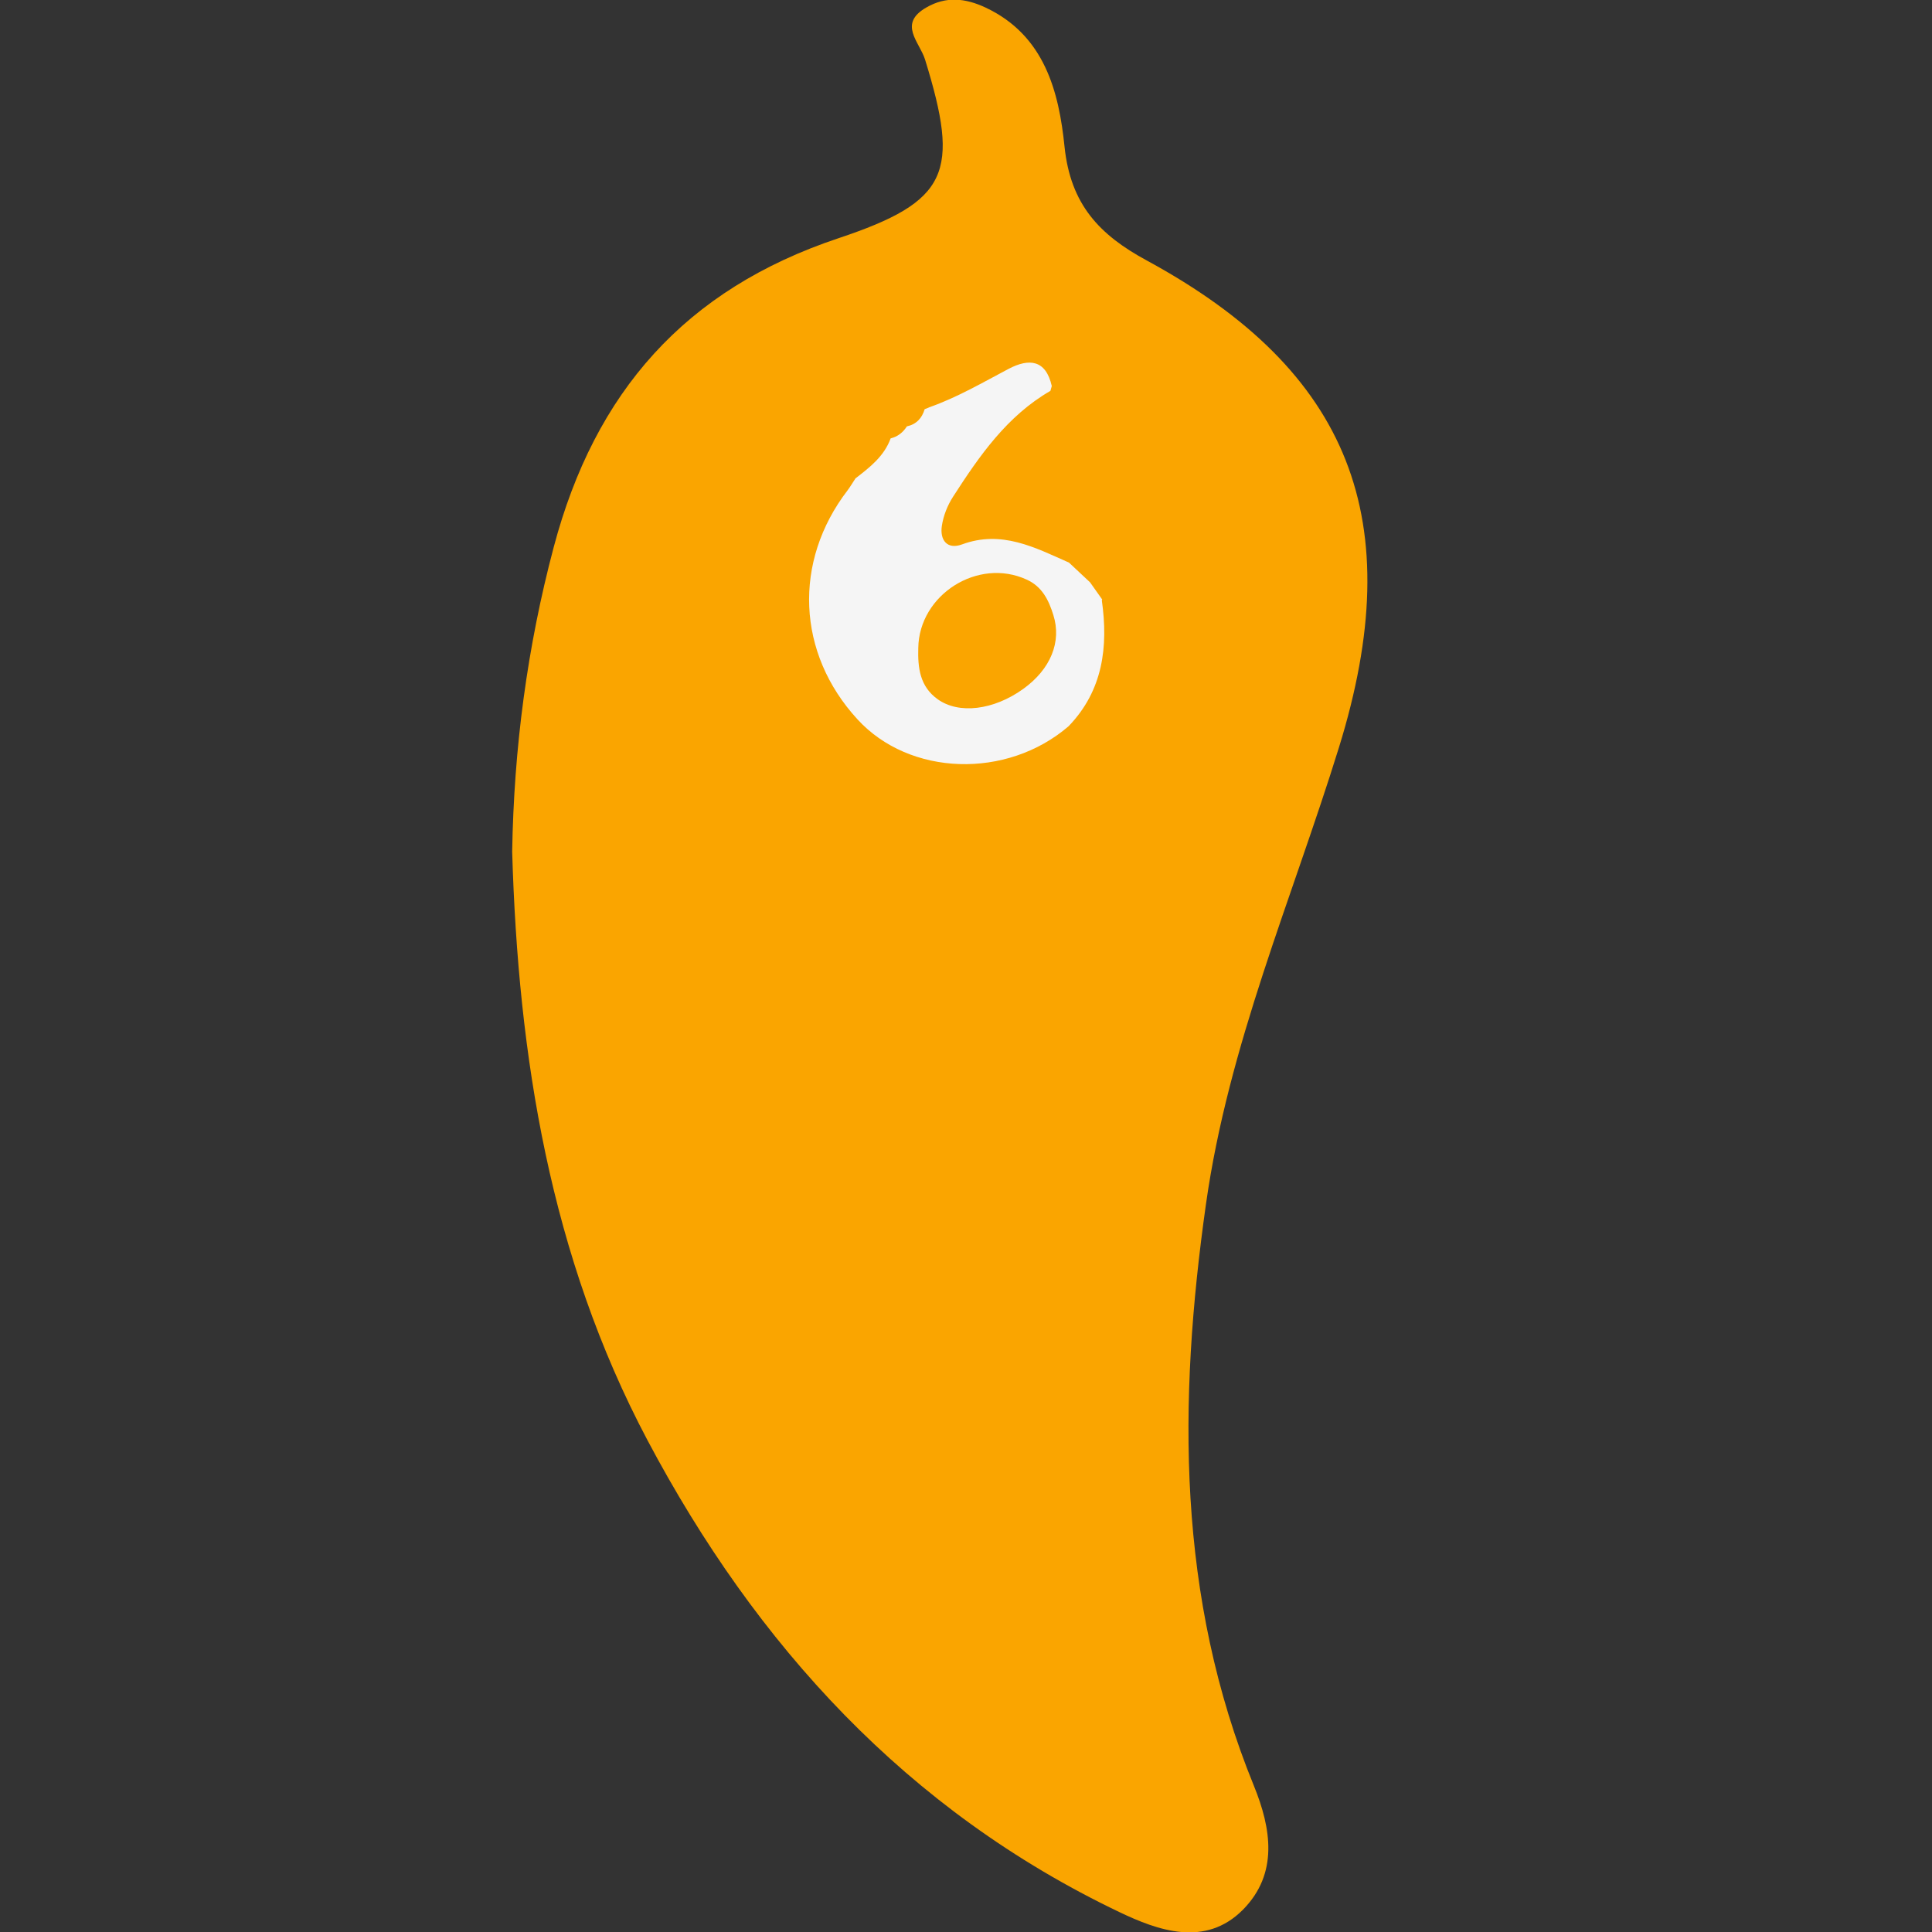 <?xml version="1.0" encoding="utf-8"?>
<!-- Generator: Adobe Illustrator 23.0.1, SVG Export Plug-In . SVG Version: 6.00 Build 0)  -->
<svg version="1.1" id="Layer_1" xmlns="http://www.w3.org/2000/svg" xmlns:xlink="http://www.w3.org/1999/xlink" x="0px" y="0px"
	 viewBox="0 0 100 100" style="enable-background:new 0 0 100 100;" xml:space="preserve">
<rect x="0" y="0" width="100" height="100" fill="#333333" stroke="none"/>
<style type="text/css">
	.st0{fill:#FAA500;}
	.st1{fill:#F5F5F5;}
</style>
<path class="st0" d="M26.51,44.08c0.09-5.34,0.77-10.56,2.15-15.76c2.13-8.03,6.8-13.34,14.74-15.99c5.72-1.91,6.29-3.39,4.48-9.25
	c-0.29-0.92-1.42-1.85,0.08-2.7c1.01-0.58,2-0.48,3.05,0.01c3.07,1.44,3.8,4.38,4.09,7.2c0.31,3,1.81,4.57,4.27,5.9
	c10.53,5.72,13.58,13.44,9.93,25.21c-2.43,7.84-5.72,15.4-6.88,23.63c-1.45,10.25-1.51,20.32,2.48,30.1
	c0.9,2.21,1.28,4.54-0.56,6.41c-1.96,1.98-4.43,1.07-6.4,0.13c-10.99-5.25-18.8-13.81-24.43-24.43
	C28.47,65.02,26.82,54.69,26.51,44.08z"/>
<path class="st0" d="M945.47,634.53c0.1-5.83,0.85-11.54,2.35-17.22c2.33-8.77,7.43-14.57,16.1-17.46
	c6.25-2.08,6.87-3.71,4.89-10.11c-0.31-1.01-1.55-2.02,0.08-2.95c1.1-0.63,2.19-0.52,3.33,0.01c3.35,1.57,4.15,4.78,4.46,7.86
	c0.33,3.28,1.98,4.99,4.66,6.45c11.5,6.25,14.83,14.68,10.85,27.53c-2.65,8.56-6.25,16.82-7.52,25.81
	c-1.58,11.19-1.64,22.2,2.71,32.87c0.99,2.42,1.4,4.96-0.61,7c-2.14,2.17-4.83,1.17-6.99,0.14c-12-5.73-20.53-15.09-26.68-26.68
	C947.61,657.41,945.81,646.12,945.47,634.53z"/>
<path class="st1" d="M976.97,622.2c0.33,2.4,0.06,4.63-1.71,6.47c-3.17,2.73-8.17,2.57-10.85-0.35c-3.11-3.4-3.31-8.1-0.5-11.77
	c0.15-0.19,0.27-0.41,0.41-0.61c0.74-0.56,1.47-1.13,1.81-2.05c0.36-0.09,0.63-0.31,0.84-0.61c0.48-0.11,0.78-0.41,0.92-0.88
	c0.08-0.03,0.16-0.06,0.24-0.1c1.44-0.5,2.74-1.27,4.08-1.98c1.04-0.55,1.9-0.48,2.21,0.88c-0.02,0.08-0.05,0.17-0.07,0.25
	c-2.24,1.29-3.65,3.34-5.01,5.44c-0.29,0.44-0.5,0.98-0.58,1.5c-0.11,0.72,0.27,1.24,1.03,0.96c2.04-0.75,3.75,0.16,5.5,0.94
	c0.36,0.34,0.72,0.68,1.08,1.01c0.21,0.29,0.42,0.59,0.63,0.88L976.97,622.2z M967.55,624.65c-0.03,1.01,0.07,1.98,0.99,2.63
	c1.09,0.78,2.88,0.56,4.4-0.53c1.41-1.02,1.99-2.42,1.55-3.8c-0.24-0.76-0.58-1.46-1.37-1.82
	C970.62,619.99,967.58,621.91,967.55,624.65z"/>
<path class="st1" d="M57.03,31.07c0.34,2.41,0.06,4.67-1.72,6.52c-3.2,2.75-8.23,2.59-10.93-0.36c-3.14-3.42-3.34-8.16-0.51-11.85
	c0.15-0.2,0.27-0.41,0.41-0.62c0.74-0.57,1.48-1.14,1.82-2.07c0.37-0.09,0.64-0.31,0.84-0.62c0.49-0.11,0.78-0.42,0.92-0.89
	c0.08-0.03,0.16-0.06,0.24-0.1c1.45-0.51,2.76-1.28,4.11-1.99c1.05-0.55,1.92-0.48,2.23,0.89c-0.02,0.08-0.05,0.17-0.07,0.25
	c-2.25,1.3-3.68,3.37-5.04,5.48c-0.29,0.45-0.5,0.98-0.58,1.51c-0.11,0.73,0.27,1.24,1.04,0.96c2.05-0.76,3.78,0.16,5.54,0.94
	c0.36,0.34,0.73,0.68,1.09,1.02c0.21,0.3,0.42,0.59,0.63,0.89L57.03,31.07z M47.53,33.54c-0.03,1.02,0.08,1.99,1,2.65
	c1.1,0.79,2.9,0.57,4.43-0.53c1.42-1.02,2-2.44,1.56-3.83c-0.24-0.77-0.58-1.47-1.38-1.83C50.62,28.84,47.57,30.78,47.53,33.54z"/>
</svg>
